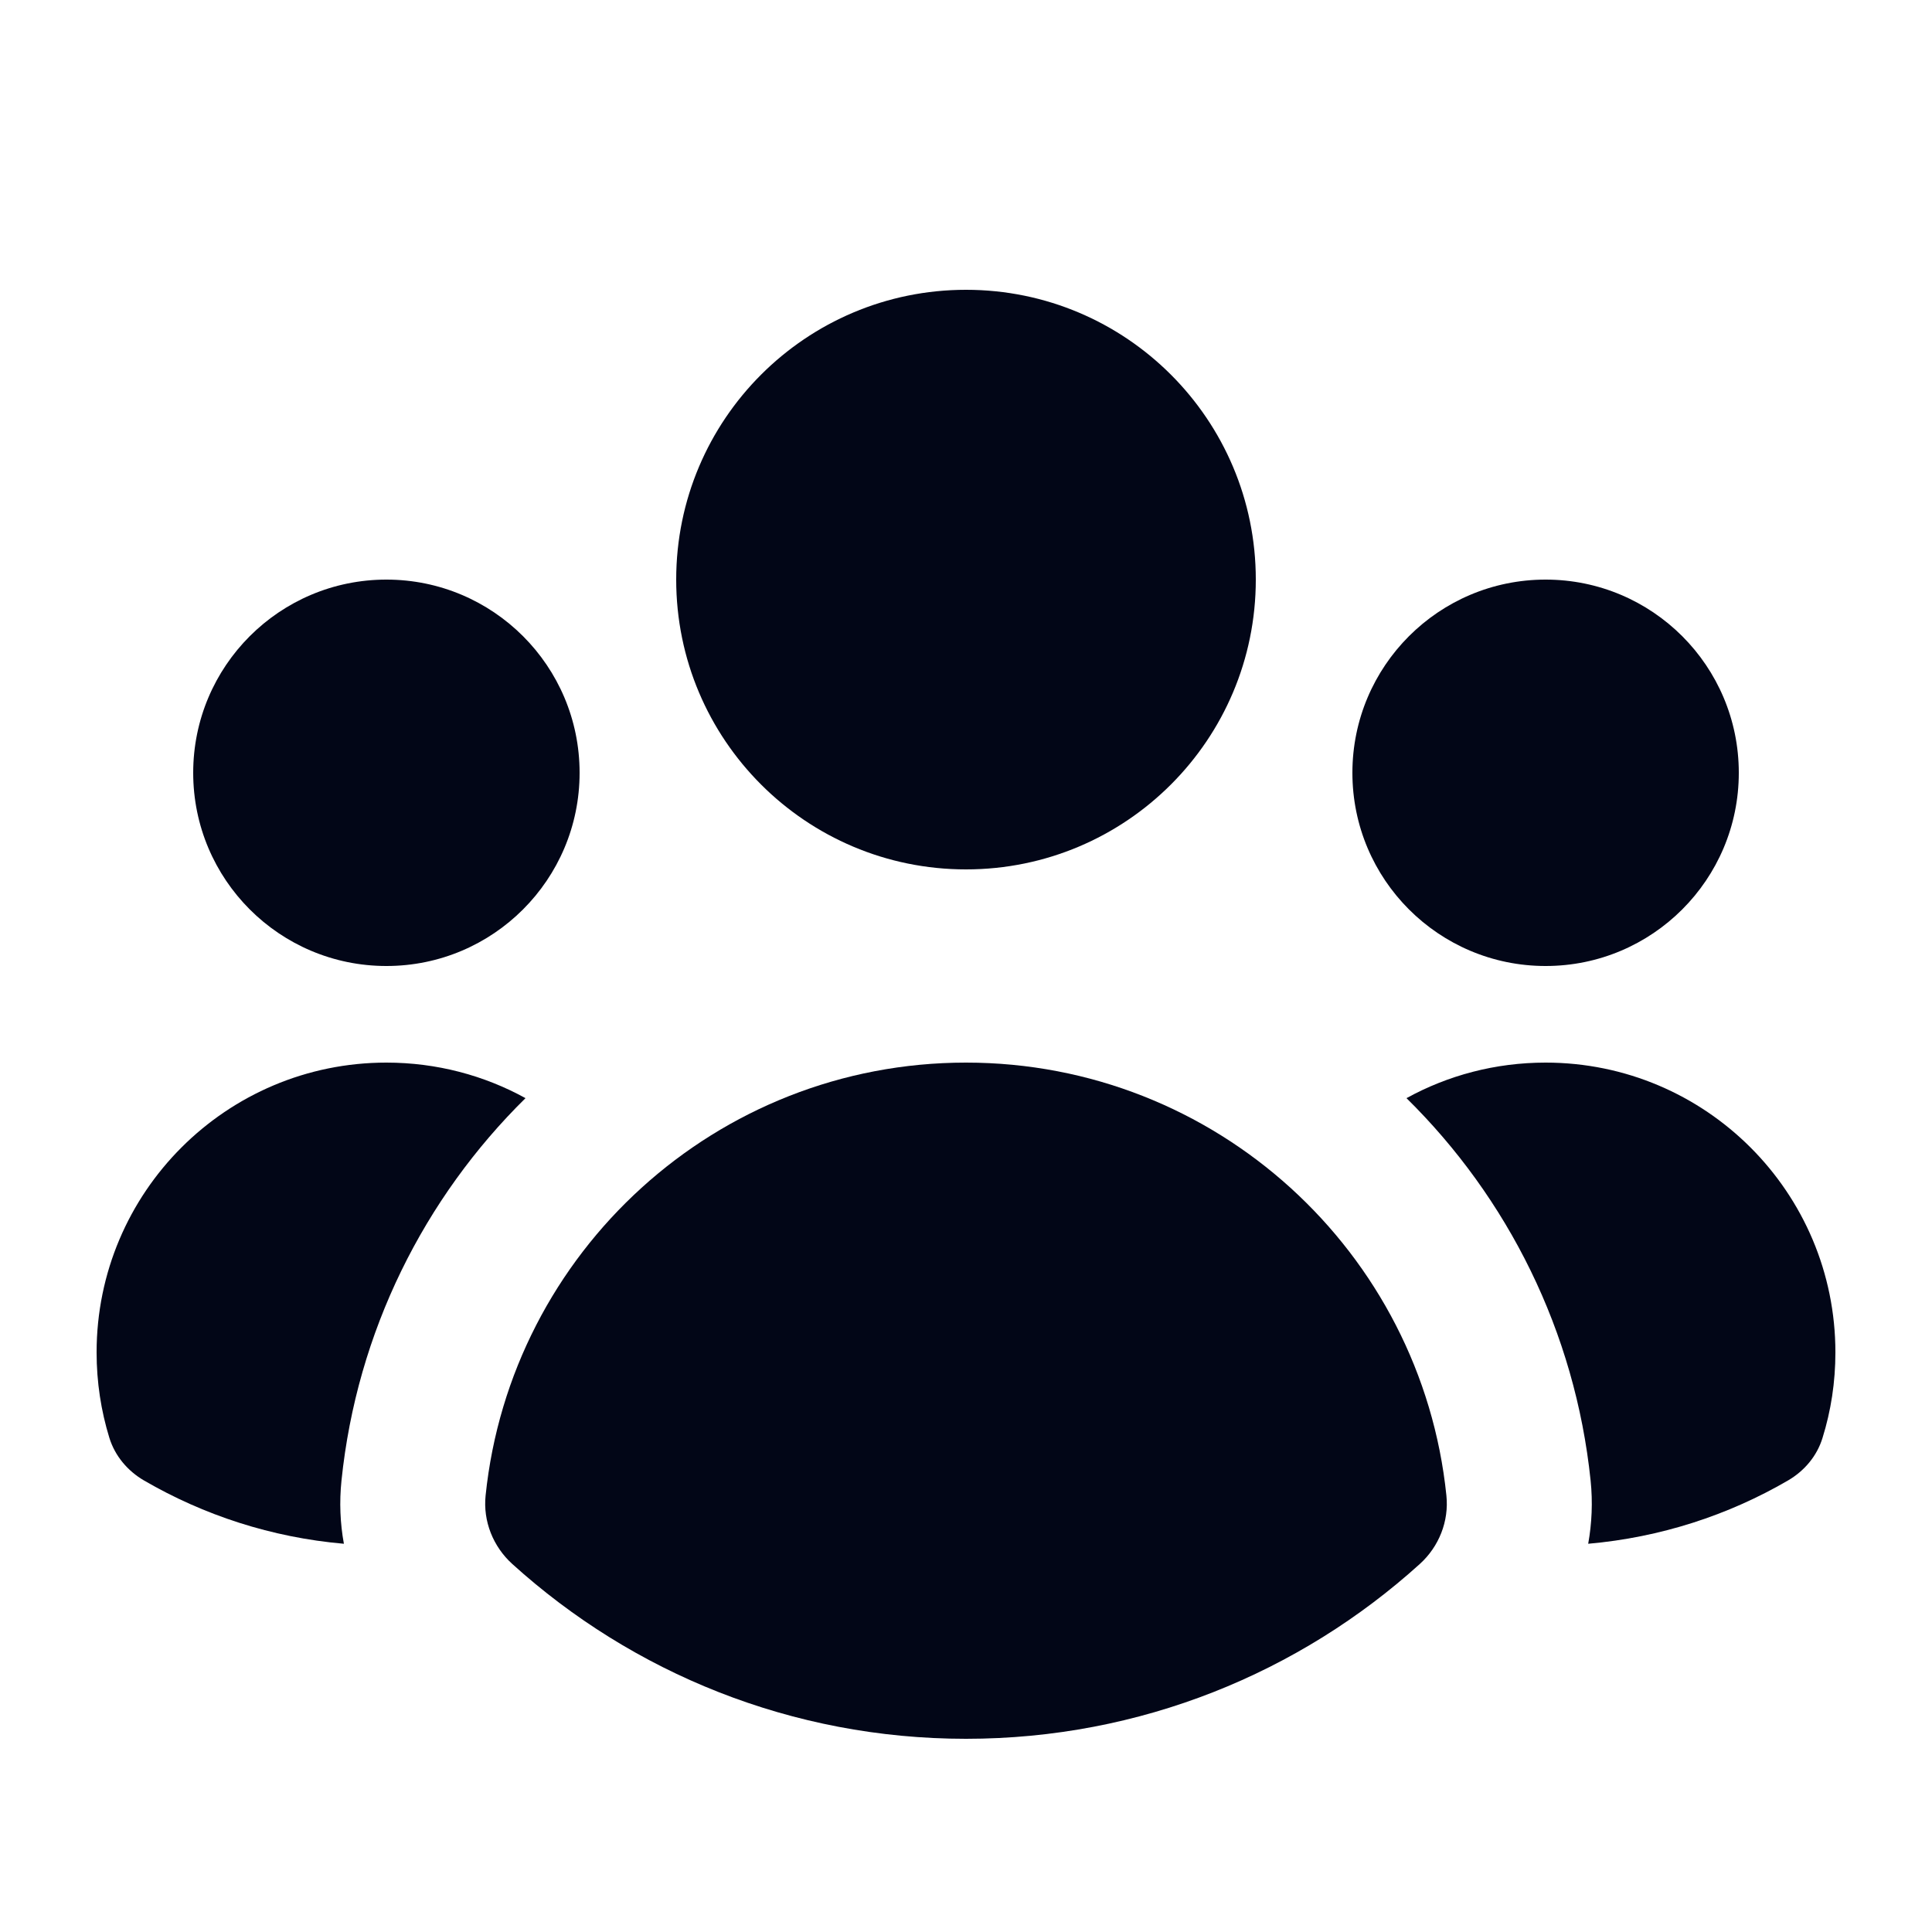 <svg width="20" height="20" viewBox="0 0 20 20" fill="none" xmlns="http://www.w3.org/2000/svg">
<path d="M10 9C11.657 9 13 7.657 13 6C13 4.343 11.657 3 10 3C8.343 3 7 4.343 7 6C7 7.657 8.343 9 10 9Z" fill="#020617"/>
<path d="M6 8C6 9.105 5.105 10 4 10C2.895 10 2 9.105 2 8C2 6.895 2.895 6 4 6C5.105 6 6 6.895 6 8Z" fill="#020617"/>
<path d="M1.491 15.326C1.321 15.227 1.19 15.072 1.132 14.884C1.046 14.605 1 14.308 1 14C1 12.343 2.343 11 4 11C4.522 11 5.013 11.133 5.44 11.368C4.393 12.399 3.694 13.783 3.535 15.327C3.512 15.549 3.521 15.769 3.56 15.981C2.811 15.916 2.109 15.685 1.491 15.326Z" fill="#020617"/>
<path d="M16.441 15.981C17.19 15.915 17.892 15.685 18.509 15.326C18.679 15.227 18.81 15.072 18.867 14.884C18.954 14.605 19 14.308 19 14C19 12.343 17.657 11 16 11C15.478 11 14.987 11.133 14.56 11.368C15.607 12.399 16.306 13.782 16.466 15.327C16.489 15.549 16.479 15.769 16.441 15.981Z" fill="#020617"/>
<path d="M18 8C18 9.105 17.105 10 16 10C14.895 10 14 9.105 14 8C14 6.895 14.895 6 16 6C17.105 6 18 6.895 18 8Z" fill="#020617"/>
<path d="M5.304 16.191C5.105 16.011 4.999 15.748 5.027 15.481C5.287 12.963 7.414 11 10 11C12.586 11 14.714 12.963 14.973 15.481C15.001 15.748 14.896 16.011 14.697 16.191C13.454 17.315 11.807 18 10 18C8.193 18 6.546 17.315 5.304 16.191Z" fill="#020617"/>
</svg>
